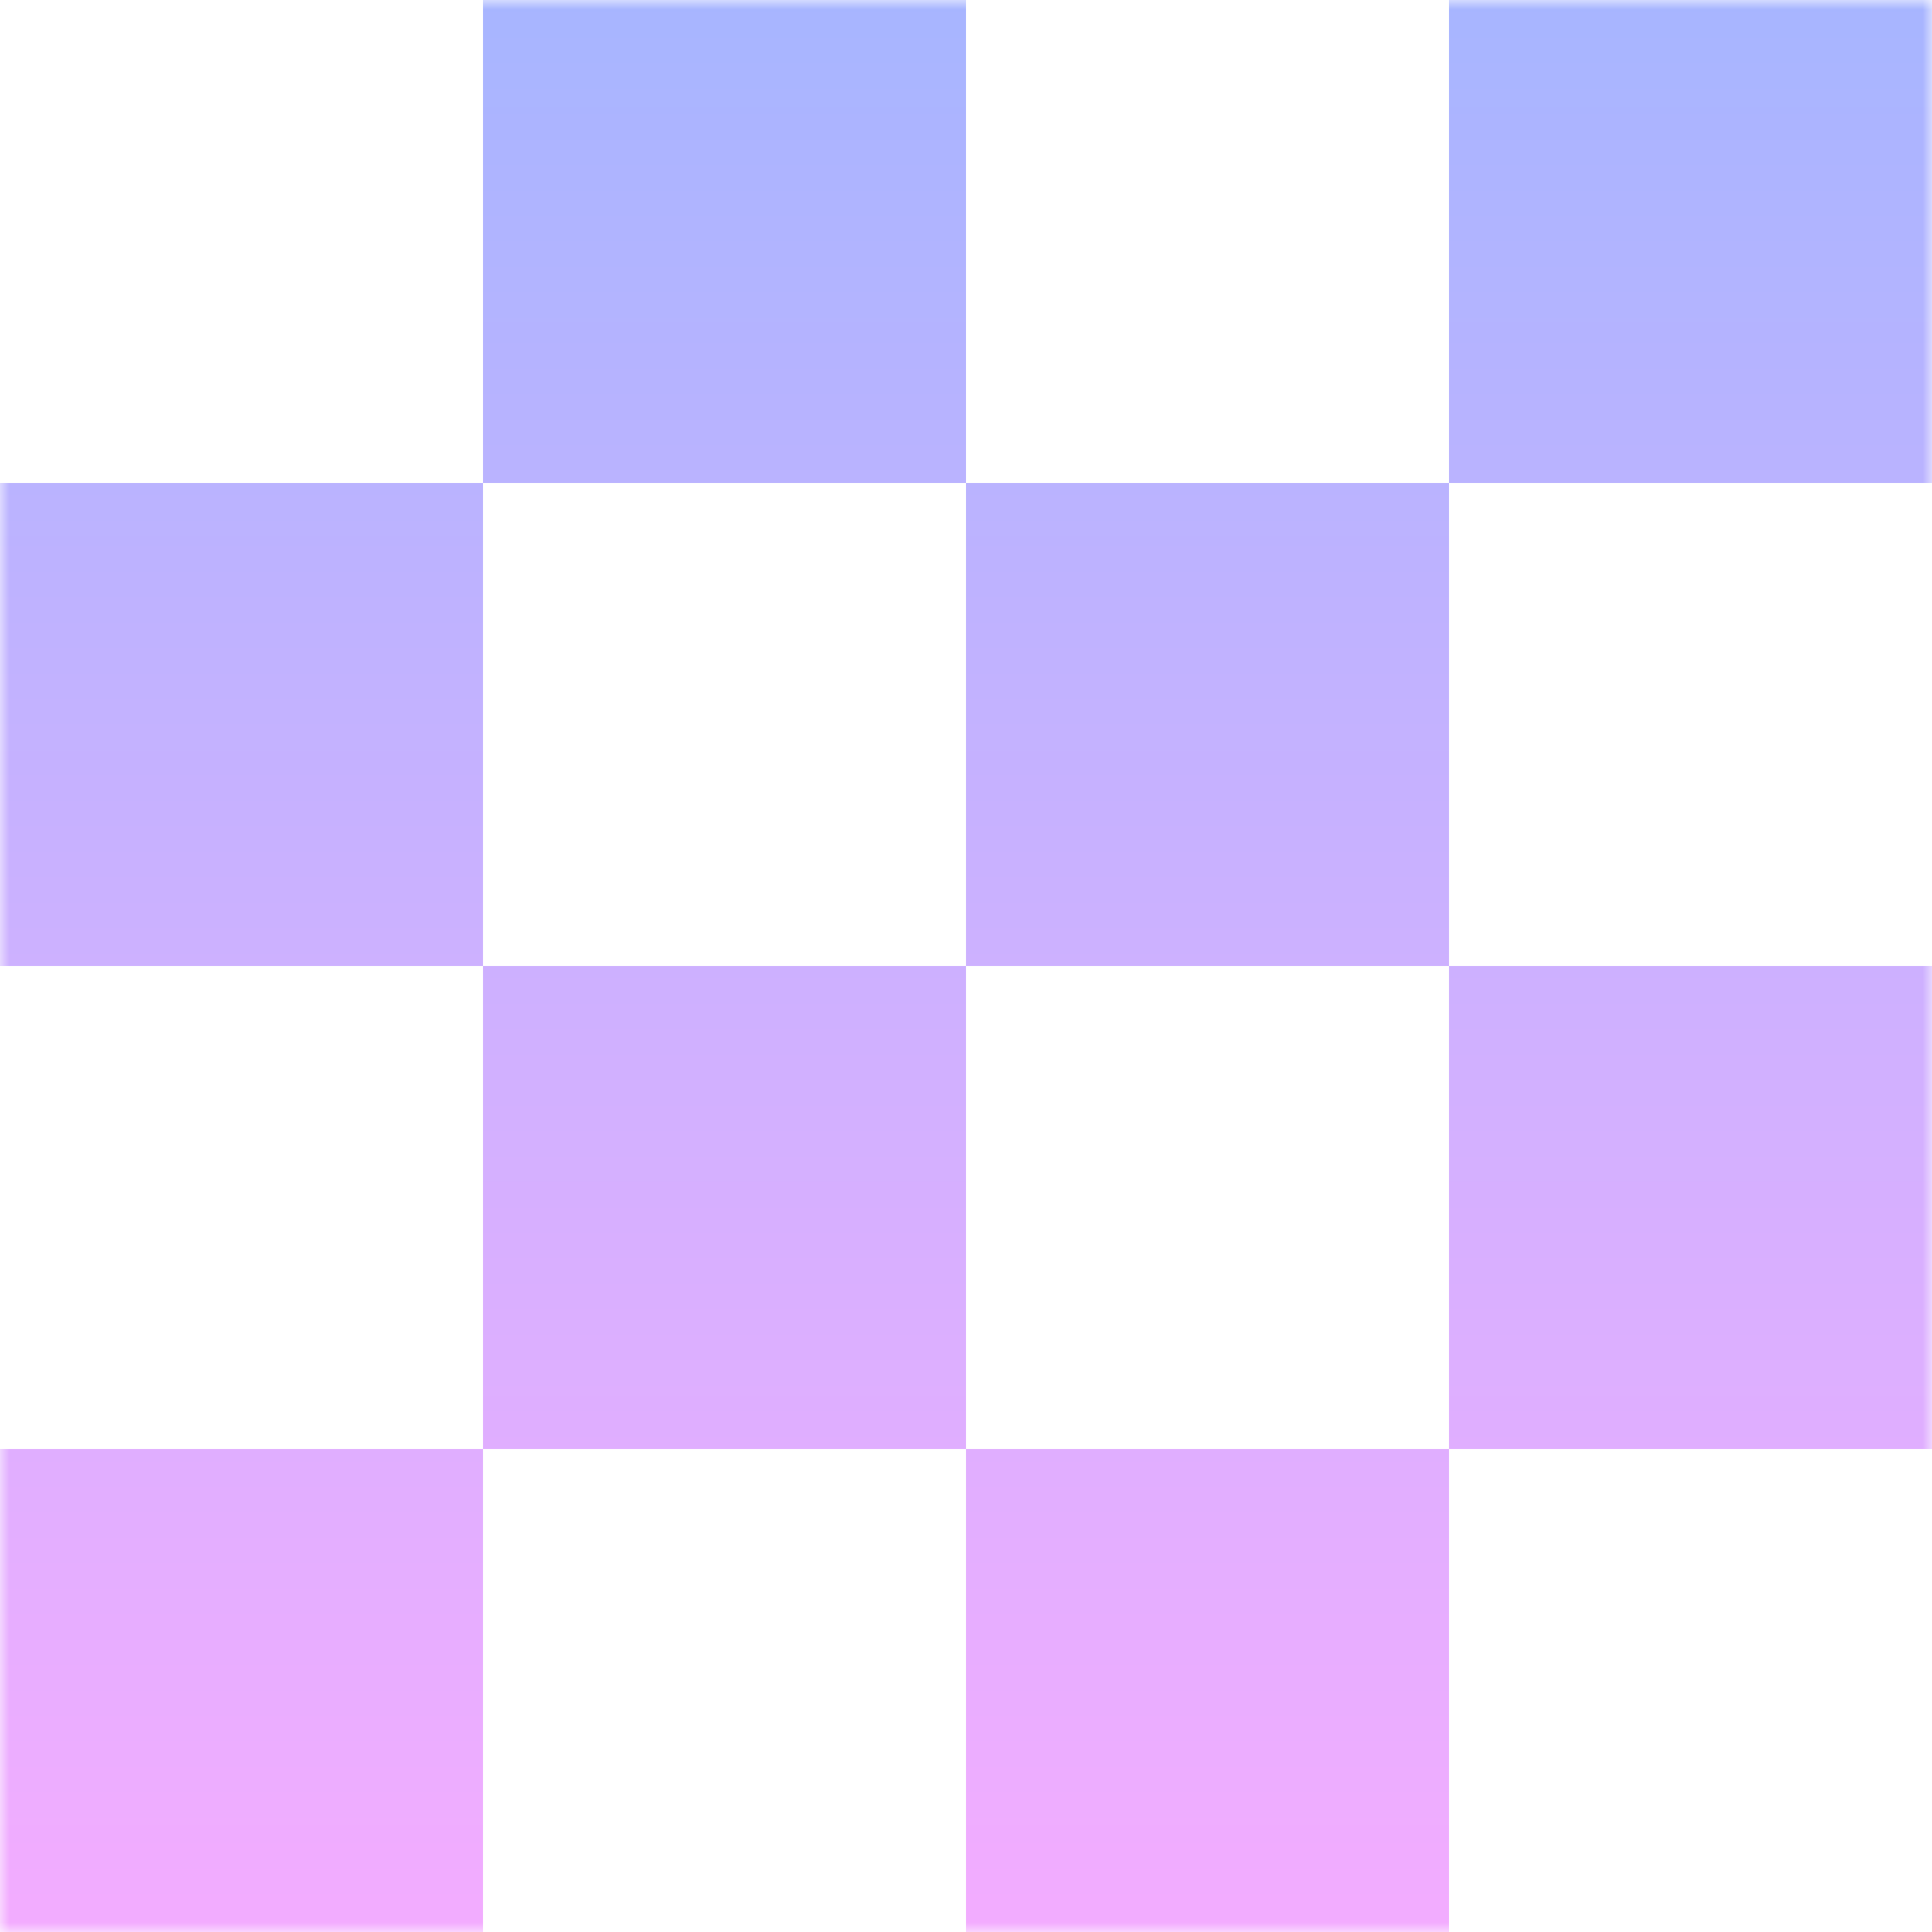 <svg width="100" height="100" viewBox="0 0 100 100" fill="none" xmlns="http://www.w3.org/2000/svg">
<g clip-path="url(#clip0_1_712)">
<mask id="mask0_1_712" style="mask-type:luminance" maskUnits="userSpaceOnUse" x="0" y="0" width="100" height="100">
<path d="M0 0H100V100H0V0Z" fill="white"/>
</mask>
<g mask="url(#mask0_1_712)">
<path fill-rule="evenodd" clip-rule="evenodd" d="M100 0H75V25H100V0ZM50 25H75V50H100V75H75V100H50V75H25V100H0V75H25V50H0V25H25V0H50V25ZM50 50H25V25H50V50ZM50 50V75H75V50H50Z" fill="url(#paint0_linear_1_712)"/>
</g>
</g>
<defs>
<linearGradient id="paint0_linear_1_712" x1="50" y1="0" x2="50" y2="100" gradientUnits="userSpaceOnUse">
<stop stop-color="#A7B5FF"/>
<stop offset="1" stop-color="#F3ACFF"/>
</linearGradient>
<clipPath id="clip0_1_712">
<rect width="100" height="100" fill="white" transform="matrix(-1 0 0 1 100 0)"/>
</clipPath>
</defs>
</svg>
